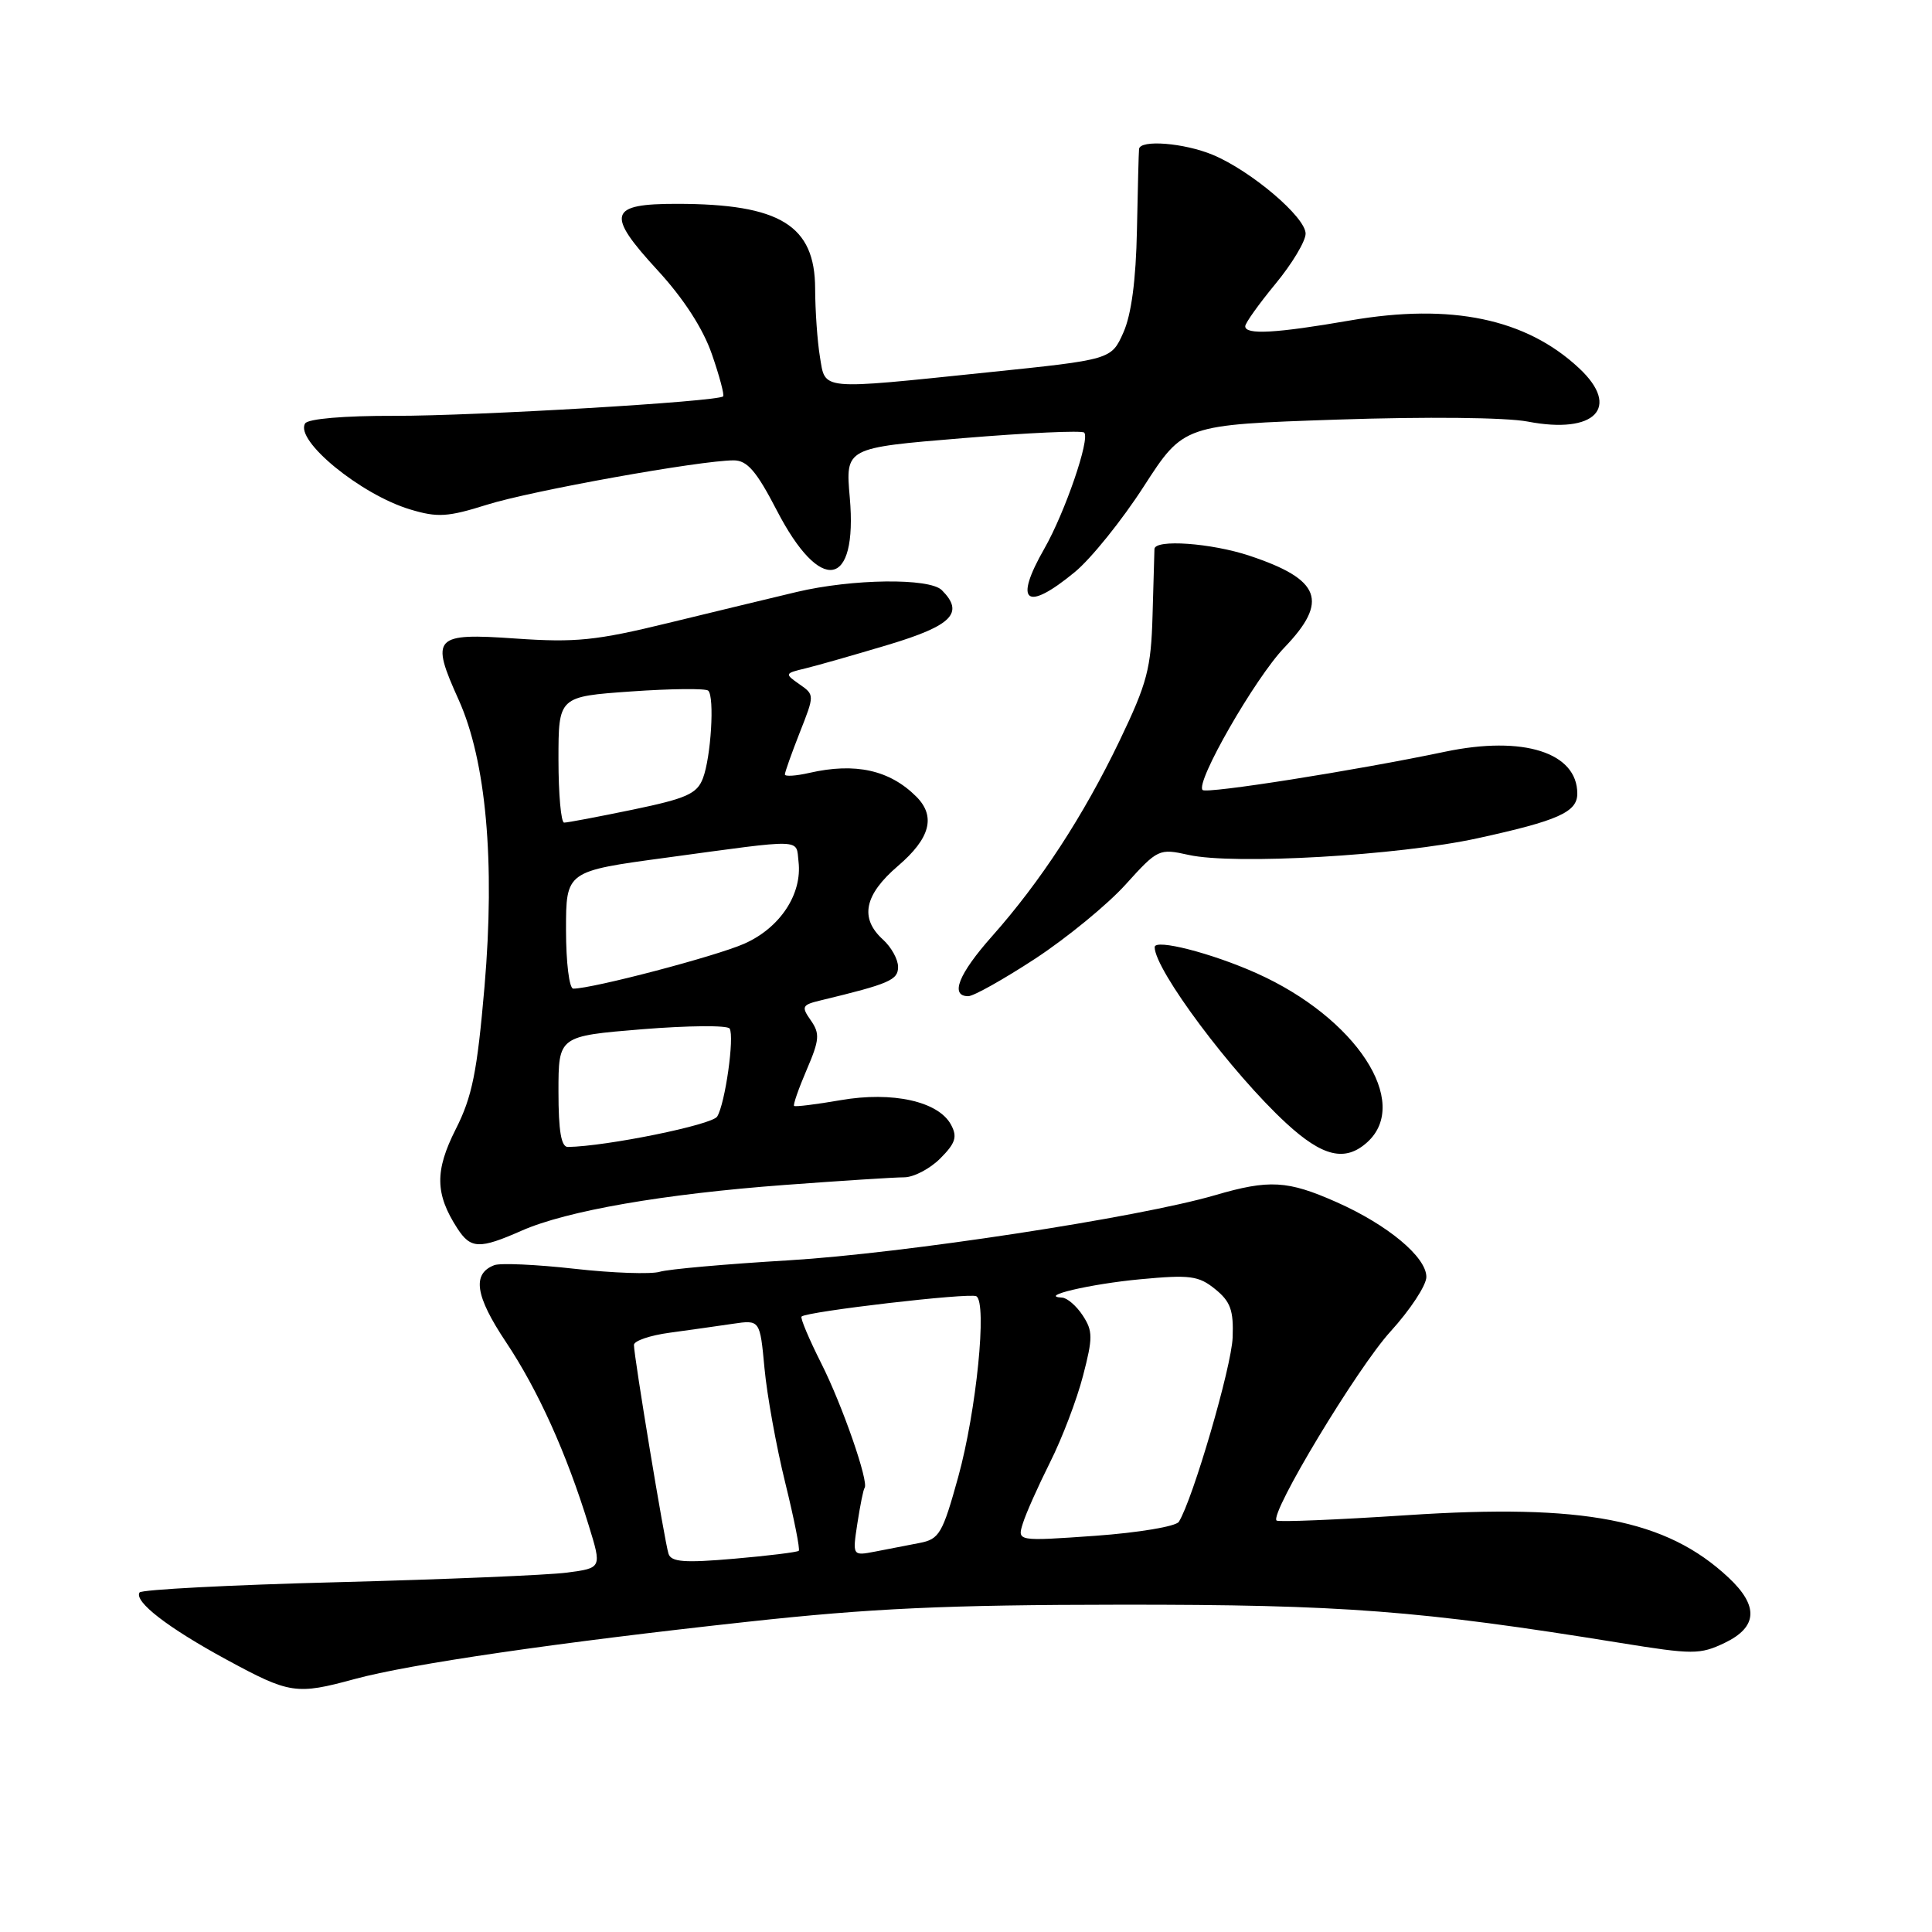 <?xml version="1.0" encoding="UTF-8" standalone="no"?>
<!DOCTYPE svg PUBLIC "-//W3C//DTD SVG 1.1//EN" "http://www.w3.org/Graphics/SVG/1.1/DTD/svg11.dtd" >
<svg xmlns="http://www.w3.org/2000/svg" xmlns:xlink="http://www.w3.org/1999/xlink" version="1.1" viewBox="0 0 256 256">
 <g >
 <path fill="currentColor"
d=" M 47.00 222.48 C 54.27 220.50 73.77 217.65 99.00 214.90 C 115.36 213.11 125.35 212.65 148.50 212.63 C 177.89 212.61 188.08 213.39 214.67 217.69 C 224.32 219.25 225.25 219.25 228.51 217.70 C 232.90 215.60 233.07 212.80 229.02 209.02 C 220.79 201.33 209.88 199.22 186.44 200.77 C 177.15 201.38 169.37 201.70 169.15 201.48 C 168.22 200.55 179.87 181.22 184.25 176.43 C 186.86 173.56 189.00 170.31 189.00 169.20 C 189.00 166.56 183.87 162.29 177.10 159.29 C 170.61 156.41 168.18 156.27 161.00 158.37 C 150.88 161.33 119.66 166.09 104.50 167.00 C 96.25 167.49 88.56 168.17 87.41 168.52 C 86.27 168.86 81.19 168.69 76.13 168.12 C 71.06 167.55 66.28 167.34 65.50 167.64 C 62.52 168.78 62.97 171.72 67.03 177.81 C 71.28 184.17 75.07 192.56 78.01 202.13 C 79.75 207.77 79.75 207.77 75.12 208.38 C 72.58 208.71 58.90 209.28 44.71 209.65 C 30.53 210.01 18.73 210.63 18.49 211.01 C 17.75 212.22 22.23 215.68 30.00 219.90 C 38.40 224.46 39.25 224.59 47.00 222.48 Z  M 69.12 163.07 C 75.11 160.43 87.89 158.21 104.00 157.01 C 111.42 156.46 118.53 156.00 119.80 156.00 C 121.06 156.00 123.21 154.88 124.58 153.51 C 126.61 151.48 126.88 150.64 126.02 149.04 C 124.36 145.94 118.27 144.58 111.37 145.78 C 108.14 146.34 105.38 146.68 105.22 146.54 C 105.07 146.40 105.82 144.24 106.89 141.75 C 108.59 137.79 108.66 136.96 107.44 135.21 C 106.15 133.37 106.26 133.15 108.77 132.55 C 117.88 130.35 119.00 129.86 119.00 128.12 C 119.00 127.12 118.10 125.50 117.00 124.50 C 113.88 121.67 114.51 118.57 119.00 114.73 C 123.26 111.08 124.03 108.18 121.42 105.56 C 117.89 102.03 113.34 101.02 107.25 102.41 C 105.46 102.82 104.00 102.91 104.00 102.62 C 104.00 102.32 104.89 99.82 105.97 97.07 C 107.94 92.08 107.94 92.07 105.92 90.66 C 103.95 89.28 103.97 89.22 106.70 88.57 C 108.24 88.20 113.21 86.78 117.75 85.42 C 126.16 82.89 127.81 81.21 124.80 78.20 C 123.16 76.56 112.94 76.69 105.56 78.44 C 102.23 79.23 94.55 81.09 88.50 82.56 C 78.99 84.88 76.26 85.16 68.33 84.61 C 57.47 83.85 57.00 84.37 60.78 92.74 C 64.41 100.81 65.62 114.18 64.20 130.74 C 63.22 142.08 62.57 145.32 60.38 149.64 C 57.60 155.15 57.65 158.20 60.59 162.75 C 62.37 165.50 63.52 165.54 69.12 163.07 Z  M 181.17 151.35 C 187.01 146.06 179.68 134.87 166.53 128.97 C 160.56 126.29 153.00 124.36 153.00 125.50 C 153.00 128.51 163.20 142.16 170.42 148.82 C 175.27 153.29 178.25 153.99 181.17 151.35 Z  M 137.20 127.01 C 141.38 124.26 146.76 119.85 149.15 117.20 C 153.41 112.49 153.58 112.41 157.50 113.28 C 163.51 114.62 185.27 113.37 195.76 111.08 C 206.47 108.74 209.00 107.61 209.00 105.16 C 209.00 99.71 201.84 97.44 191.51 99.60 C 179.56 102.11 159.88 105.21 159.35 104.68 C 158.36 103.69 166.32 89.83 170.18 85.81 C 176.10 79.65 175.01 76.78 165.57 73.64 C 160.49 71.95 153.02 71.42 152.97 72.75 C 152.95 73.16 152.84 77.10 152.72 81.50 C 152.52 88.60 152.03 90.48 148.32 98.21 C 143.55 108.12 137.88 116.82 131.44 124.07 C 127.01 129.06 125.84 132.00 128.30 132.00 C 129.01 132.00 133.01 129.75 137.20 127.01 Z  M 142.42 75.80 C 144.55 74.05 148.67 68.94 151.56 64.45 C 156.83 56.29 156.83 56.29 177.16 55.60 C 189.04 55.20 199.55 55.31 202.43 55.86 C 211.36 57.58 214.81 54.00 209.25 48.80 C 202.22 42.22 192.30 40.15 178.91 42.46 C 169.04 44.17 165.00 44.39 165.00 43.23 C 165.00 42.81 166.80 40.29 169.00 37.62 C 171.20 34.96 173.00 31.96 173.00 30.96 C 173.00 28.77 165.78 22.64 160.71 20.52 C 156.89 18.93 151.05 18.47 150.93 19.75 C 150.88 20.16 150.76 25.00 150.65 30.50 C 150.52 37.13 149.91 41.70 148.85 44.07 C 147.25 47.65 147.25 47.65 130.87 49.34 C 108.35 51.67 109.39 51.77 108.64 47.25 C 108.30 45.19 108.02 41.14 108.01 38.25 C 107.99 29.86 103.37 27.02 89.72 27.01 C 80.64 27.00 80.25 28.33 87.14 35.82 C 90.58 39.56 93.15 43.53 94.32 46.91 C 95.33 49.81 96.00 52.34 95.82 52.52 C 95.12 53.22 62.99 55.12 52.29 55.10 C 45.60 55.08 40.81 55.49 40.43 56.11 C 39.04 58.36 47.79 65.53 54.34 67.50 C 57.98 68.60 59.33 68.51 64.52 66.88 C 70.41 65.02 92.82 61.00 97.23 61.00 C 99.01 61.01 100.23 62.42 102.91 67.59 C 108.72 78.84 113.66 77.99 112.60 65.92 C 112.02 59.34 112.02 59.34 127.56 58.06 C 136.11 57.35 143.35 57.02 143.66 57.32 C 144.47 58.14 141.12 67.89 138.39 72.68 C 134.28 79.86 135.94 81.14 142.42 75.80 Z  M 88.58 205.88 C 88.07 204.32 84.00 179.73 84.00 178.21 C 84.00 177.67 86.14 176.94 88.75 176.59 C 91.36 176.23 95.12 175.71 97.10 175.41 C 100.70 174.88 100.70 174.88 101.30 181.31 C 101.63 184.85 102.86 191.66 104.04 196.44 C 105.22 201.23 106.03 205.30 105.84 205.49 C 105.65 205.67 101.80 206.15 97.27 206.54 C 90.69 207.11 88.94 206.98 88.58 205.88 Z  M 113.61 201.84 C 113.98 199.45 114.40 197.35 114.56 197.16 C 115.17 196.43 111.61 186.17 108.82 180.65 C 107.20 177.43 106.02 174.64 106.21 174.45 C 106.89 173.78 128.52 171.26 129.37 171.76 C 130.82 172.61 129.38 186.97 126.97 195.70 C 124.89 203.22 124.46 203.95 121.85 204.45 C 120.28 204.75 117.64 205.26 115.97 205.59 C 112.95 206.17 112.95 206.17 113.61 201.84 Z  M 135.53 201.87 C 135.93 200.56 137.56 196.92 139.14 193.76 C 140.73 190.60 142.69 185.45 143.50 182.32 C 144.82 177.26 144.82 176.37 143.47 174.31 C 142.64 173.04 141.40 171.97 140.73 171.94 C 137.47 171.77 144.47 170.13 151.08 169.51 C 157.68 168.89 158.83 169.04 161.02 170.82 C 163.05 172.46 163.47 173.63 163.33 177.23 C 163.19 181.13 158.04 198.73 156.20 201.65 C 155.81 202.26 150.84 203.09 145.15 203.50 C 134.79 204.23 134.79 204.23 135.53 201.87 Z  M 74.00 144.64 C 74.00 137.29 74.00 137.29 85.09 136.38 C 91.19 135.89 96.40 135.84 96.68 136.29 C 97.34 137.36 96.09 146.24 95.03 147.95 C 94.35 149.05 80.42 151.89 75.25 151.98 C 74.36 151.99 74.00 149.87 74.00 144.64 Z  M 75.00 123.22 C 75.00 115.44 75.00 115.44 88.25 113.65 C 106.79 111.13 105.45 111.09 105.81 114.18 C 106.31 118.49 103.35 122.96 98.61 125.05 C 94.86 126.71 78.53 131.00 75.96 131.00 C 75.43 131.00 75.00 127.53 75.00 123.22 Z  M 74.00 100.65 C 74.00 92.30 74.00 92.30 83.64 91.62 C 88.94 91.25 93.53 91.20 93.85 91.52 C 94.70 92.36 94.21 100.32 93.14 103.13 C 92.36 105.18 90.98 105.80 83.86 107.28 C 79.26 108.23 75.16 109.01 74.75 109.00 C 74.34 109.00 74.00 105.24 74.00 100.65 Z "/>
</g>
</svg>